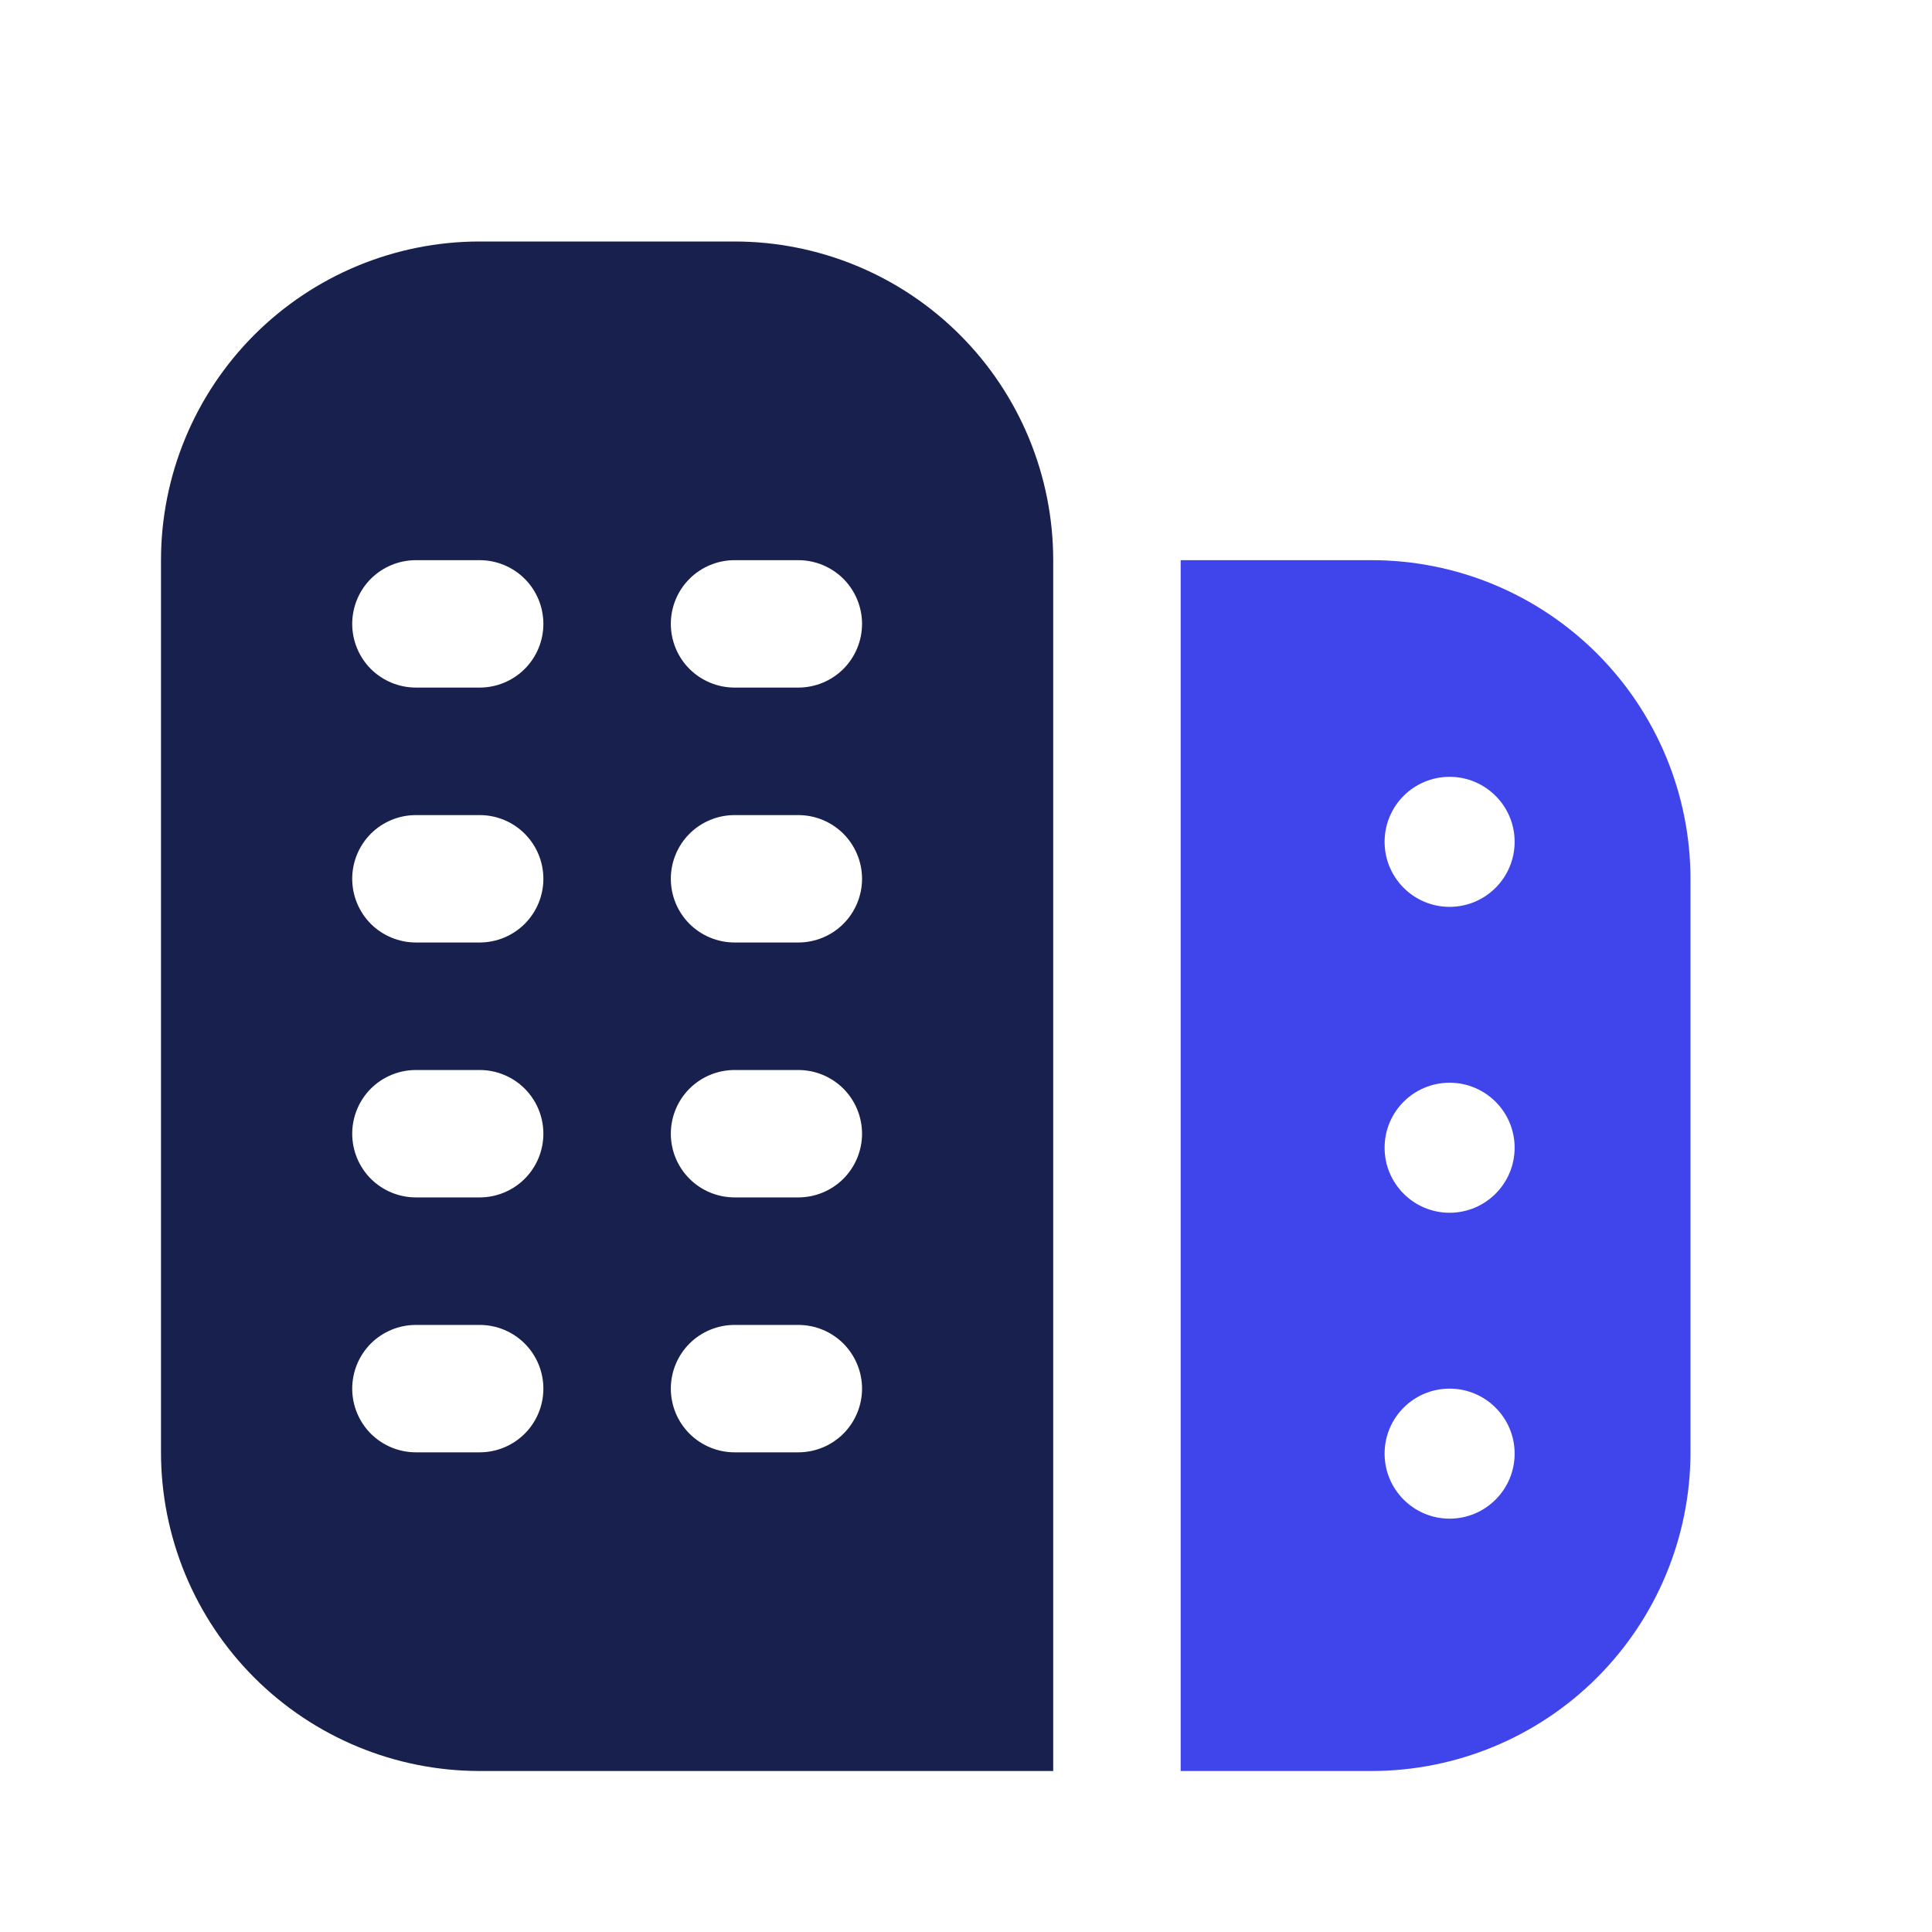 <svg width="36" height="36" viewBox="0 0 36 36" fill="none" xmlns="http://www.w3.org/2000/svg">
<path d="M13.688 4.5H8.938C7.363 4.5 5.853 5.126 4.739 6.239C3.626 7.353 3 8.863 3 10.438L3 27.062C3 27.842 3.154 28.614 3.452 29.335C3.75 30.055 4.188 30.71 4.739 31.261C5.853 32.374 7.363 33 8.938 33H19.625V10.438C19.625 9.658 19.471 8.886 19.173 8.165C18.875 7.445 18.437 6.79 17.886 6.239C17.335 5.688 16.68 5.25 15.96 4.952C15.239 4.654 14.467 4.5 13.688 4.5ZM8.938 27.062H7.75C7.435 27.062 7.133 26.937 6.91 26.715C6.688 26.492 6.563 26.19 6.563 25.875C6.563 25.56 6.688 25.258 6.91 25.035C7.133 24.813 7.435 24.688 7.75 24.688H8.938C9.252 24.688 9.555 24.813 9.777 25.035C10 25.258 10.125 25.56 10.125 25.875C10.125 26.19 10 26.492 9.777 26.715C9.555 26.937 9.252 27.062 8.938 27.062ZM8.938 22.312H7.75C7.435 22.312 7.133 22.187 6.91 21.965C6.688 21.742 6.563 21.44 6.563 21.125C6.563 20.81 6.688 20.508 6.91 20.285C7.133 20.063 7.435 19.938 7.75 19.938H8.938C9.252 19.938 9.555 20.063 9.777 20.285C10 20.508 10.125 20.81 10.125 21.125C10.125 21.44 10 21.742 9.777 21.965C9.555 22.187 9.252 22.312 8.938 22.312ZM8.938 17.562H7.75C7.435 17.562 7.133 17.437 6.91 17.215C6.688 16.992 6.563 16.69 6.563 16.375C6.563 16.06 6.688 15.758 6.91 15.535C7.133 15.313 7.435 15.188 7.75 15.188H8.938C9.252 15.188 9.555 15.313 9.777 15.535C10 15.758 10.125 16.06 10.125 16.375C10.125 16.69 10 16.992 9.777 17.215C9.555 17.437 9.252 17.562 8.938 17.562ZM8.938 12.812H7.75C7.435 12.812 7.133 12.687 6.91 12.465C6.688 12.242 6.563 11.94 6.563 11.625C6.563 11.31 6.688 11.008 6.91 10.785C7.133 10.563 7.435 10.438 7.75 10.438H8.938C9.252 10.438 9.555 10.563 9.777 10.785C10 11.008 10.125 11.31 10.125 11.625C10.125 11.94 10 12.242 9.777 12.465C9.555 12.687 9.252 12.812 8.938 12.812ZM14.875 27.062H13.688C13.373 27.062 13.071 26.937 12.848 26.715C12.625 26.492 12.5 26.19 12.5 25.875C12.5 25.56 12.625 25.258 12.848 25.035C13.071 24.813 13.373 24.688 13.688 24.688H14.875C15.19 24.688 15.492 24.813 15.715 25.035C15.937 25.258 16.063 25.56 16.063 25.875C16.063 26.19 15.937 26.492 15.715 26.715C15.492 26.937 15.19 27.062 14.875 27.062ZM14.875 22.312H13.688C13.373 22.312 13.071 22.187 12.848 21.965C12.625 21.742 12.5 21.44 12.5 21.125C12.5 20.81 12.625 20.508 12.848 20.285C13.071 20.063 13.373 19.938 13.688 19.938H14.875C15.19 19.938 15.492 20.063 15.715 20.285C15.937 20.508 16.063 20.81 16.063 21.125C16.063 21.44 15.937 21.742 15.715 21.965C15.492 22.187 15.19 22.312 14.875 22.312ZM14.875 17.562H13.688C13.373 17.562 13.071 17.437 12.848 17.215C12.625 16.992 12.5 16.69 12.5 16.375C12.5 16.06 12.625 15.758 12.848 15.535C13.071 15.313 13.373 15.188 13.688 15.188H14.875C15.19 15.188 15.492 15.313 15.715 15.535C15.937 15.758 16.063 16.06 16.063 16.375C16.063 16.69 15.937 16.992 15.715 17.215C15.492 17.437 15.19 17.562 14.875 17.562ZM14.875 12.812H13.688C13.373 12.812 13.071 12.687 12.848 12.465C12.625 12.242 12.5 11.94 12.5 11.625C12.5 11.31 12.625 11.008 12.848 10.785C13.071 10.563 13.373 10.438 13.688 10.438H14.875C15.19 10.438 15.492 10.563 15.715 10.785C15.937 11.008 16.063 11.31 16.063 11.625C16.063 11.94 15.937 12.242 15.715 12.465C15.492 12.687 15.19 12.812 14.875 12.812Z" fill="#18204E"/>
<path fill-rule="evenodd" clip-rule="evenodd" d="M25.562 10.438H22V33H25.562C27.137 32.998 28.646 32.372 29.759 31.259C30.872 30.146 31.498 28.637 31.5 27.062V16.375C31.498 14.801 30.872 13.292 29.759 12.179C28.646 11.066 27.137 10.439 25.562 10.438ZM27.011 16.898C27.68 16.898 28.223 16.355 28.223 15.686C28.223 15.017 27.68 14.475 27.011 14.475C26.342 14.475 25.8 15.017 25.8 15.686C25.8 16.355 26.342 16.898 27.011 16.898ZM27.011 22.598C27.68 22.598 28.223 22.055 28.223 21.386C28.223 20.717 27.68 20.175 27.011 20.175C26.342 20.175 25.8 20.717 25.8 21.386C25.8 22.055 26.342 22.598 27.011 22.598ZM28.223 27.086C28.223 27.755 27.68 28.298 27.011 28.298C26.342 28.298 25.8 27.755 25.8 27.086C25.8 26.417 26.342 25.875 27.011 25.875C27.68 25.875 28.223 26.417 28.223 27.086Z" fill="#3F45EA"/>
</svg>
